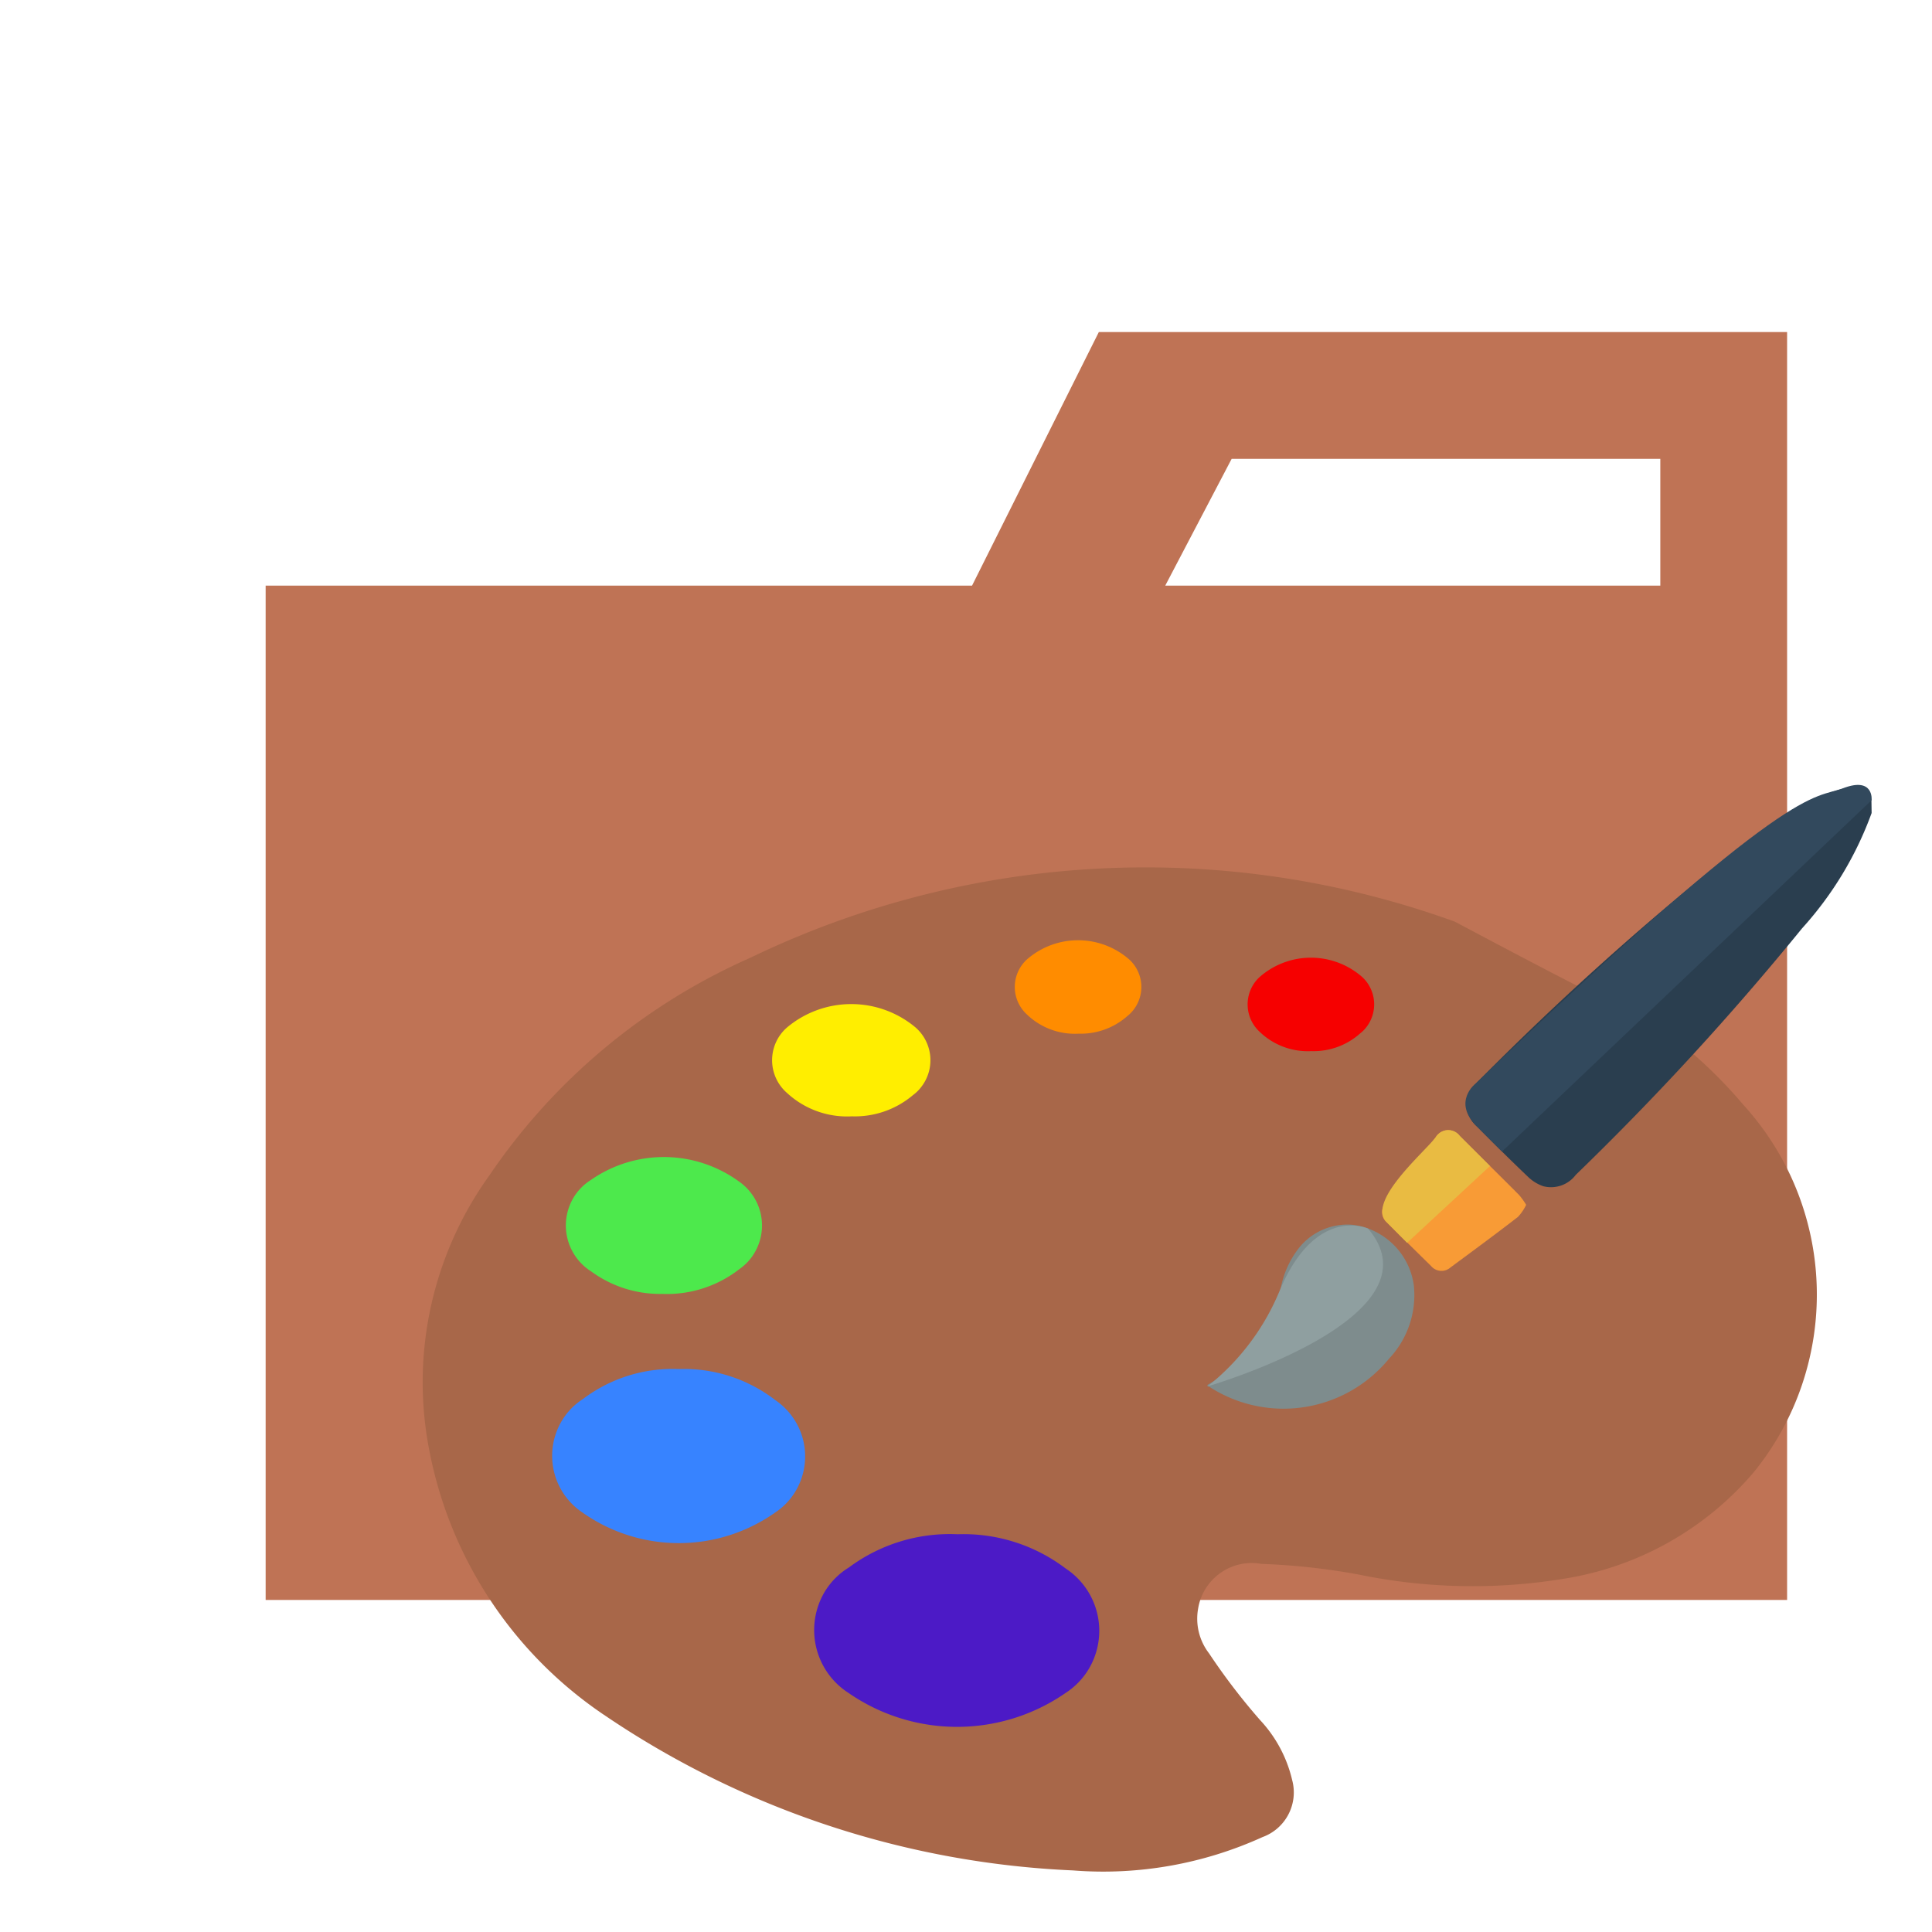 <svg xmlns="http://www.w3.org/2000/svg" viewBox="0 0 32 32"><title>folder_type_theme</title><path d="M27.5,5.5H18.2L16.1,9.7H4.4V26.5H29.6V5.5Zm0,4.2H19.3l1.1-2.1h7.1Z" style="fill:#bf7355"/><path d="M27.3,16.881A7.833,7.833,0,0,1,28.876,18.3a4.666,4.666,0,0,1,.17,6.087,5.188,5.188,0,0,1-3.163,1.765,9.328,9.328,0,0,1-3.381-.073,10.985,10.985,0,0,0-1.608-.176.9.9,0,0,0-1.049.739.941.941,0,0,0,.18.742,10.477,10.477,0,0,0,.848,1.108,2.179,2.179,0,0,1,.529.99.787.787,0,0,1-.491.946,6.369,6.369,0,0,1-3.139.552,14.98,14.98,0,0,1-7.736-2.555,6.838,6.838,0,0,1-2.928-4.416,5.868,5.868,0,0,1,1-4.544,10.183,10.183,0,0,1,4.317-3.6,15.054,15.054,0,0,1,11.67-.6C24.138,15.285,27.229,16.942,27.3,16.881Z" style="fill:#a86749"/><path d="M11.247,22.676a2.469,2.469,0,0,1,1.594.514,1.126,1.126,0,0,1,.321,1.533,1.091,1.091,0,0,1-.321.328,2.767,2.767,0,0,1-3.195,0,1.129,1.129,0,0,1-.33-1.535,1.089,1.089,0,0,1,.337-.342A2.462,2.462,0,0,1,11.247,22.676Z" style="fill:#3783ff"/><path d="M10.965,21.431a1.923,1.923,0,0,1-1.171-.371.9.9,0,0,1-.3-1.214.871.871,0,0,1,.29-.3,2.113,2.113,0,0,1,2.458.025.887.887,0,0,1,.235,1.212.853.853,0,0,1-.226.234A1.95,1.95,0,0,1,10.965,21.431Z" style="fill:#4de94c"/><path d="M14.11,18.49a1.465,1.465,0,0,1-1.072-.385.719.719,0,0,1-.087-1,.732.732,0,0,1,.087-.089,1.656,1.656,0,0,1,2.124,0,.721.721,0,0,1,.087,1,.678.678,0,0,1-.128.123A1.488,1.488,0,0,1,14.11,18.49Z" style="fill:#fe0"/><path d="M15.859,25.412a2.8,2.8,0,0,1,1.793.568,1.235,1.235,0,0,1,.373,1.677,1.215,1.215,0,0,1-.373.382,3.158,3.158,0,0,1-3.6,0,1.238,1.238,0,0,1-.39-1.678,1.2,1.2,0,0,1,.4-.4A2.8,2.8,0,0,1,15.859,25.412Z" style="fill:#4c1ac6"/><path d="M31,13.466a5.786,5.786,0,0,1-1.151,1.909A46.815,46.815,0,0,1,26.1,19.459a.513.513,0,0,1-.537.189.685.685,0,0,1-.251-.153q-.429-.409-.844-.833a.473.473,0,0,1-.076-.653.557.557,0,0,1,.052-.057.664.664,0,0,1,.051-.055,48.318,48.318,0,0,1,4.108-3.7,8.453,8.453,0,0,1,1.42-.946,2.589,2.589,0,0,1,.508-.189.353.353,0,0,1,.466.194l0,.007Z" style="fill:#2a3e4f"/><path d="M20,22.963a.08.08,0,0,1,.03.006,2.259,2.259,0,0,0,2.977-.465,1.534,1.534,0,0,0,.411-1.21,1.171,1.171,0,0,0-1-1.006,1.025,1.025,0,0,0-.923.408,1.535,1.535,0,0,0-.284.657A2.574,2.574,0,0,1,20,22.938Z" style="fill:#7e8c8d"/><path d="M25.16,19.792c-.325-.327-.655-.651-.984-.976a.236.236,0,0,0-.336-.048.243.243,0,0,0-.063.072q-.417.544-.83,1.092a.219.219,0,0,0,.008.3l.011.01q.369.366.738.728a.224.224,0,0,0,.318.025c.375-.277.751-.554,1.12-.839a.8.8,0,0,0,.136-.2A1.172,1.172,0,0,0,25.16,19.792Z" style="fill:#f89b36"/><path d="M17.865,17.121a1.145,1.145,0,0,1-.859-.321.617.617,0,0,1-.048-.856.567.567,0,0,1,.048-.05,1.287,1.287,0,0,1,1.7,0,.617.617,0,0,1,.048.857.583.583,0,0,1-.08.077A1.165,1.165,0,0,1,17.865,17.121Z" style="fill:#ff8c00"/><path d="M20,22.963s3.915-1.136,2.659-2.614c0,0-.857-.393-1.455,1.007A3.925,3.925,0,0,1,20,22.963Z" style="fill:#8f9fa0"/><path d="M23.306,20.585l1.373-1.272-.5-.5a.24.24,0,0,0-.344-.039.257.257,0,0,0-.055.063c-.2.259-1.152,1.07-.812,1.407Z" style="fill:#e9bb42"/><path d="M24.878,19.073,31,13.254s.041-.393-.468-.2-.8-.177-6.094,4.895c0,0-.389.3.024.71Z" style="fill:#32495d"/><path d="M21.721,17.41a1.149,1.149,0,0,1-.858-.321.617.617,0,0,1-.048-.857.555.555,0,0,1,.048-.049,1.287,1.287,0,0,1,1.7,0,.617.617,0,0,1,.048.855.549.549,0,0,1-.082.078A1.157,1.157,0,0,1,21.721,17.41Z" style="fill:#f60000"/></svg>